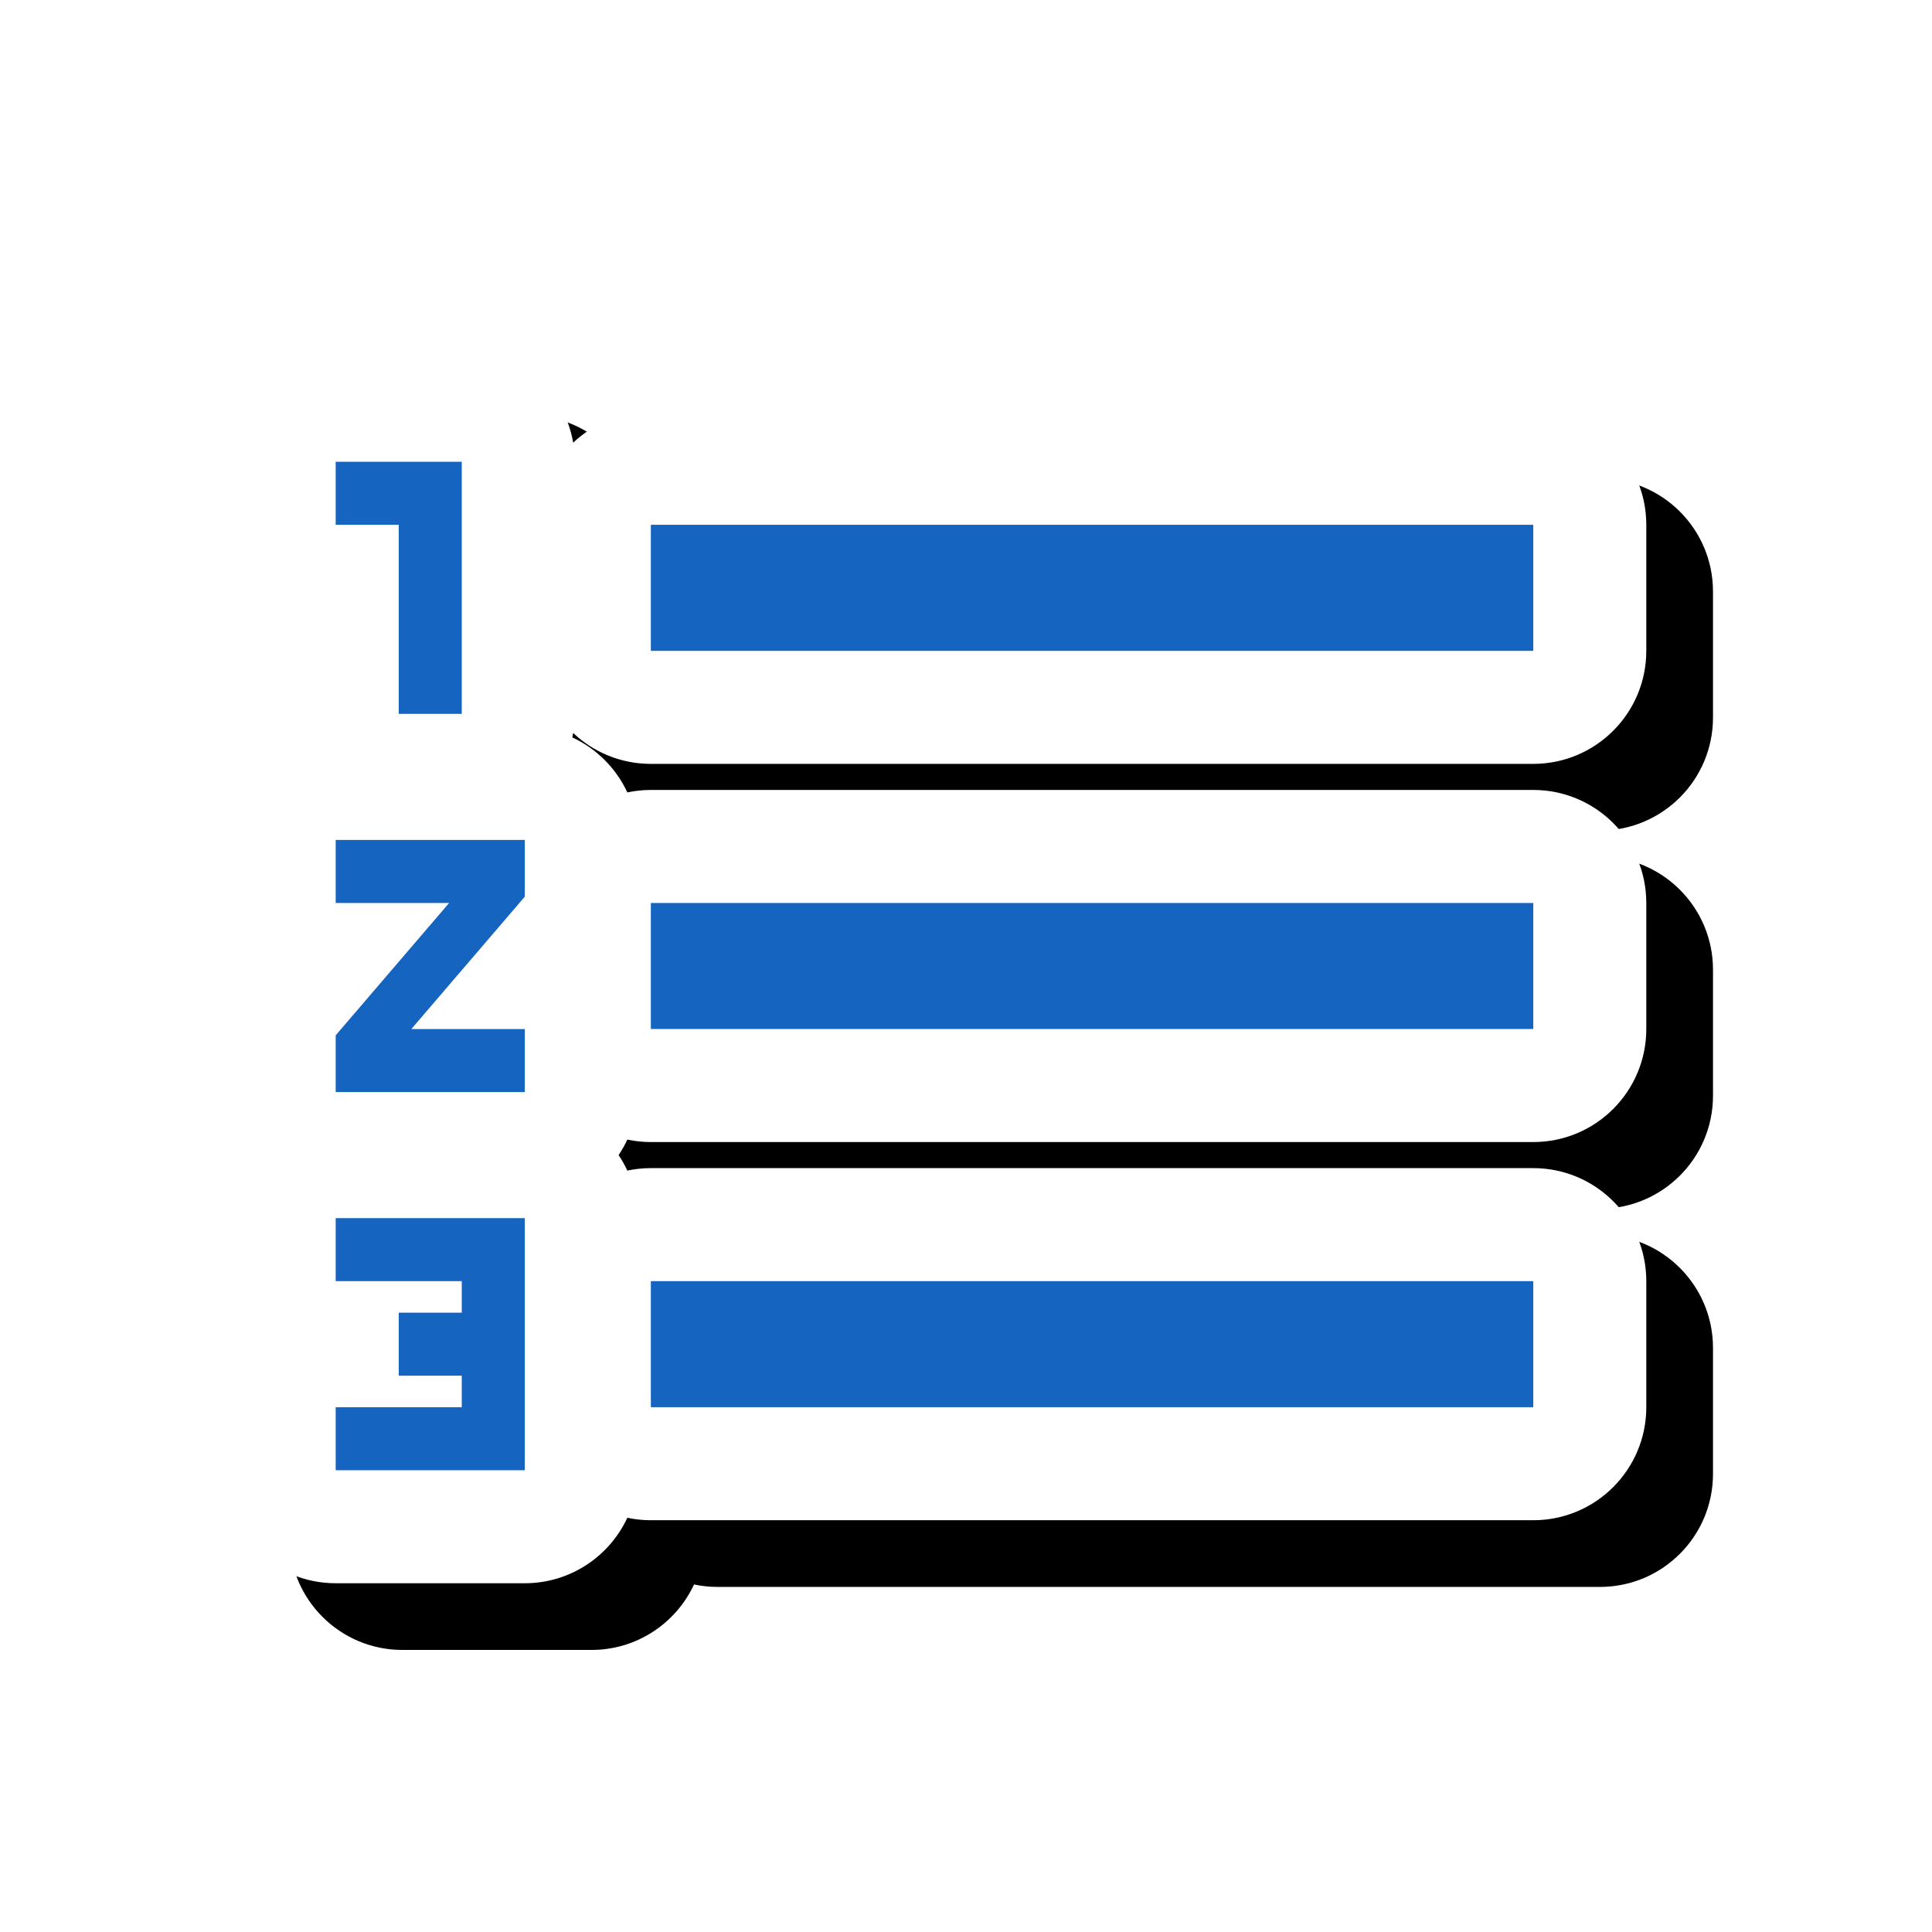 <svg version="1.1" xmlns="http://www.w3.org/2000/svg" xmlns:xlink="http://www.w3.org/1999/xlink" viewBox="0,0,1024,1024">
	<!-- Color names: teamapps-color-1, teamapps-effect-color-1 -->
	<desc>format_list_numbered icon - Licensed under Apache License v2.0 (http://www.apache.org/licenses/LICENSE-2.0) - Created with Iconfu.com - Derivative work of Material icons (Copyright Google Inc.)</desc>
	<defs>
		<filter id="filter-YOplanqN" x="-8%" y="-9%" width="141%" height="157%" color-interpolation-filters="sRGB">
			<feColorMatrix values="1 0 0 0 0 0 1 0 0 0 0 0 1 0 0 0 0 0 0.17 0" in="SourceGraphic"/>
			<feOffset dx="14.14" dy="14.14"/>
			<feGaussianBlur stdDeviation="11" result="blur0"/>
			<feColorMatrix values="1 0 0 0 0 0 1 0 0 0 0 0 1 0 0 0 0 0 0.25 0" in="SourceGraphic"/>
			<feOffset dx="21.21" dy="21.21"/>
			<feGaussianBlur stdDeviation="20" result="blur1"/>
			<feMerge>
				<feMergeNode in="blur0"/>
				<feMergeNode in="blur1"/>
			</feMerge>
		</filter>
	</defs>
	<g fill="none" fill-rule="nonzero" style="mix-blend-mode: normal">
		<path d="M344.96,619.13h467.71c33.08,0 59.9,26.82 59.9,59.9v66.82c0,33.08 -26.82,59.9 -59.9,59.9h-467.71c-4.27,0 -8.44,-0.45 -12.46,-1.3c-9.52,20.49 -30.28,34.7 -54.36,34.7h-100.22c-33.08,0 -59.9,-26.82 -59.9,-59.9v-33.4c0,-12.37 3.75,-23.87 10.18,-33.41c-6.43,-9.54 -10.18,-21.04 -10.18,-33.41v-33.4c0,-12.37 3.75,-23.87 10.18,-33.41c-6.43,-9.54 -10.18,-21.04 -10.18,-33.41v-30.07c0,-12.63 3.99,-24.9 11.34,-35.07c-7.14,-9.86 -11.34,-21.98 -11.34,-35.08v-33.4c0,-24.08 14.21,-44.85 34.71,-54.36c-0.85,-4.02 -1.3,-8.19 -1.3,-12.46v-46.48c-19.8,-9.78 -33.41,-30.17 -33.41,-53.74v-33.4c0,-33.08 26.82,-59.9 59.9,-59.9h66.82c29.64,0 54.25,21.52 59.05,49.79c10.73,-10.16 25.22,-16.39 41.17,-16.39h467.71c33.08,0 59.9,26.82 59.9,59.9v66.82c0,33.08 -26.82,59.9 -59.9,59.9h-467.71c-15.95,0 -30.44,-6.23 -41.17,-16.39c-0.13,0.79 -0.28,1.57 -0.45,2.35c12.83,5.96 23.2,16.33 29.16,29.16c4.02,-0.85 8.19,-1.3 12.46,-1.3h467.71c33.08,0 59.9,26.82 59.9,59.9v66.82c0,33.08 -26.82,59.9 -59.9,59.9h-467.71c-4.27,0 -8.44,-0.45 -12.46,-1.3c-1.33,2.87 -2.88,5.61 -4.63,8.21c1.75,2.6 3.3,5.34 4.63,8.21c4.02,-0.85 8.19,-1.3 12.46,-1.3z" fill="#000000" filter="url(#filter-YOplanqN)"/>
		<g color="#ffffff" class="teamapps-effect-color-1">
			<path d="M344.96,619.13h467.71c33.08,0 59.9,26.82 59.9,59.9v66.82c0,33.08 -26.82,59.9 -59.9,59.9h-467.71c-4.27,0 -8.44,-0.45 -12.46,-1.3c-9.52,20.49 -30.28,34.7 -54.36,34.7h-100.22c-33.08,0 -59.9,-26.82 -59.9,-59.9v-33.4c0,-12.37 3.75,-23.87 10.18,-33.41c-6.43,-9.54 -10.18,-21.04 -10.18,-33.41v-33.4c0,-12.37 3.75,-23.87 10.18,-33.41c-6.43,-9.54 -10.18,-21.04 -10.18,-33.41v-30.07c0,-12.63 3.99,-24.9 11.34,-35.07c-7.14,-9.86 -11.34,-21.98 -11.34,-35.08v-33.4c0,-24.08 14.21,-44.85 34.71,-54.36c-0.85,-4.02 -1.3,-8.19 -1.3,-12.46v-46.48c-19.8,-9.78 -33.41,-30.17 -33.41,-53.74v-33.4c0,-33.08 26.82,-59.9 59.9,-59.9h66.82c29.64,0 54.25,21.52 59.05,49.79c10.73,-10.16 25.22,-16.39 41.17,-16.39h467.71c33.08,0 59.9,26.82 59.9,59.9v66.82c0,33.08 -26.82,59.9 -59.9,59.9h-467.71c-15.95,0 -30.44,-6.23 -41.17,-16.39c-0.13,0.79 -0.28,1.57 -0.45,2.35c12.83,5.96 23.2,16.33 29.16,29.16c4.02,-0.85 8.19,-1.3 12.46,-1.3h467.71c33.08,0 59.9,26.82 59.9,59.9v66.82c0,33.08 -26.82,59.9 -59.9,59.9h-467.71c-4.27,0 -8.44,-0.45 -12.46,-1.3c-1.33,2.87 -2.88,5.61 -4.63,8.21c1.75,2.6 3.3,5.34 4.63,8.21c4.02,-0.85 8.19,-1.3 12.46,-1.3z" fill="currentColor"/>
		</g>
		<g>
			<g color="#1565c0" class="teamapps-color-1">
				<path d="M344.96,679.04h467.71v66.82h-467.71zM812.67,278.14v66.82h-467.71v-66.82zM344.96,478.59h467.71v66.82h-467.71zM177.92,645.63h100.22v133.63h-100.22v-33.4h66.82v-16.71h-33.41v-33.4h33.41v-16.71h-66.82zM177.92,445.19h100.22v30.07l-60.13,70.16h60.13v33.4h-100.22v-30.07l60.13,-70.16h-60.13zM211.33,278.14h-33.41v-33.4h66.82v133.63h-33.41z" fill="currentColor"/>
			</g>
		</g>
	</g>
</svg>
